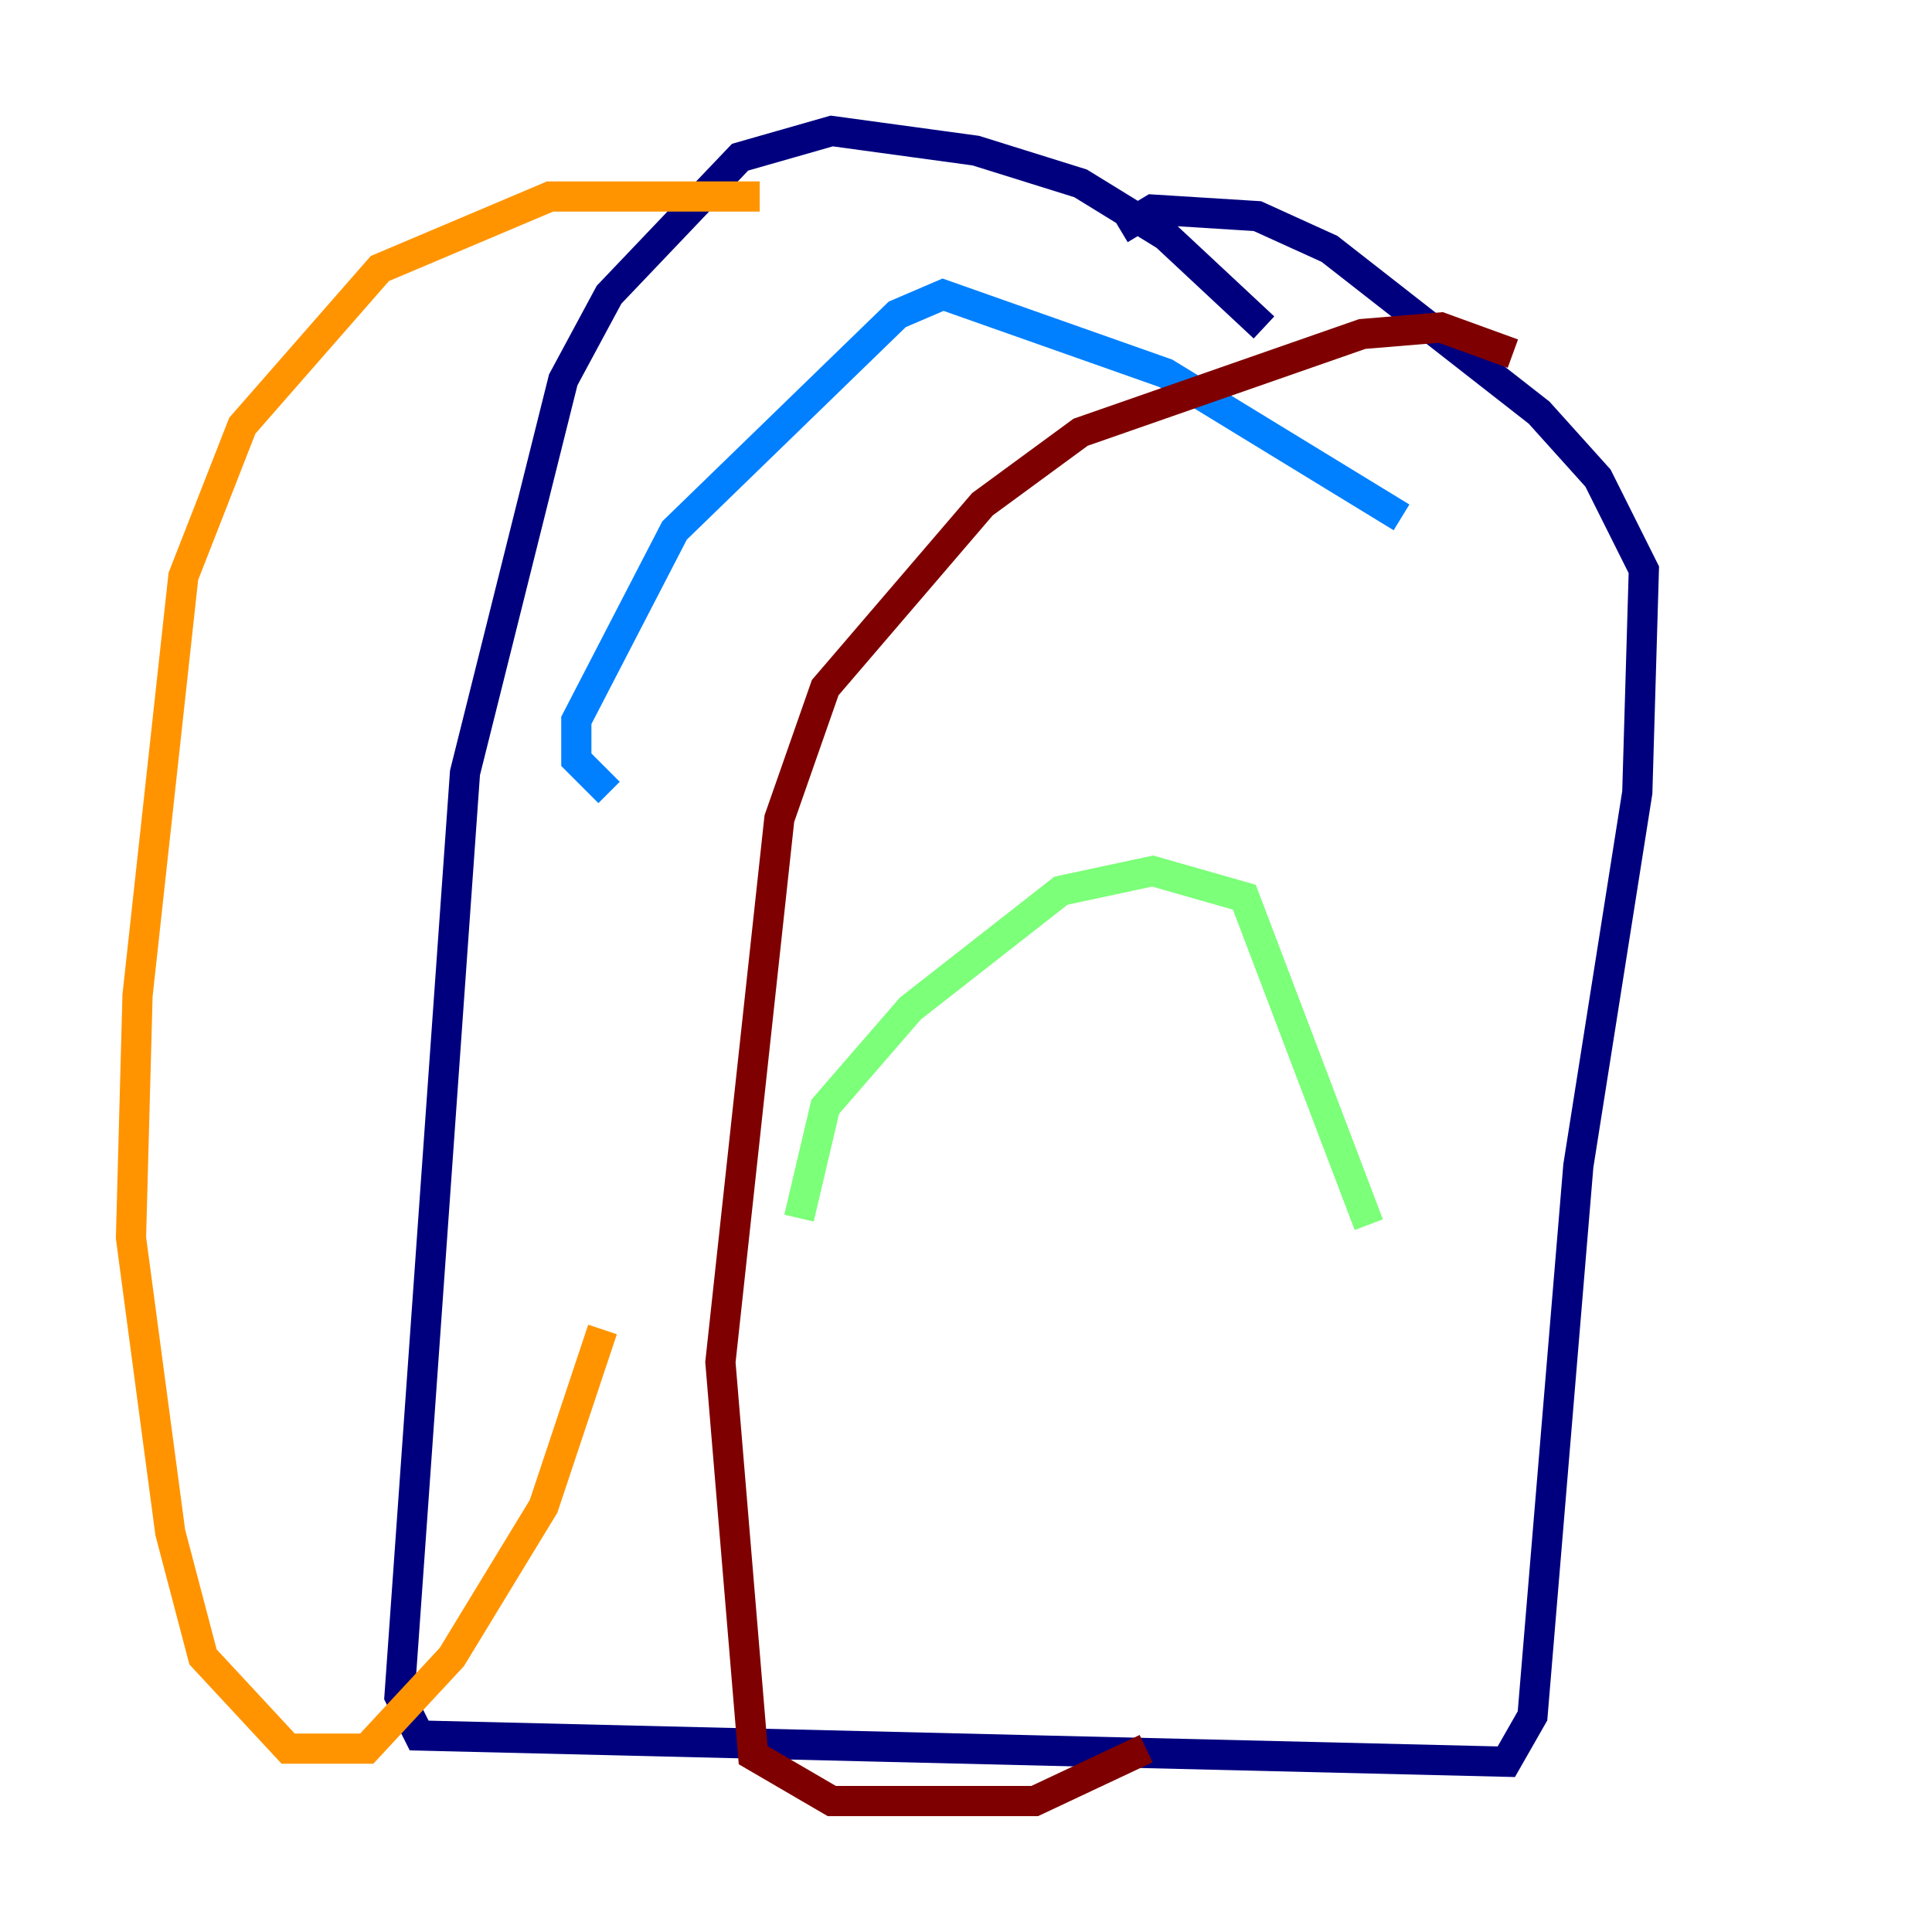 <?xml version="1.0" encoding="utf-8" ?>
<svg baseProfile="tiny" height="128" version="1.2" viewBox="0,0,128,128" width="128" xmlns="http://www.w3.org/2000/svg" xmlns:ev="http://www.w3.org/2001/xml-events" xmlns:xlink="http://www.w3.org/1999/xlink"><defs /><polyline fill="none" points="83.742,21.695 77.234,15.62 71.593,12.149 64.651,9.98 55.105,8.678 49.031,10.414 40.352,19.525 37.315,25.166 30.807,51.2 26.468,112.38 27.77,114.983 99.797,116.719 101.532,113.681 104.57,77.234 108.475,52.502 108.909,37.749 105.871,31.675 101.966,27.336 88.081,16.488 83.308,14.319 76.366,13.885 74.197,15.186" stroke="#00007f" stroke-width="2" /><polyline fill="none" points="40.352,52.502 38.183,50.332 38.183,47.729 44.691,35.146 59.444,20.827 62.481,19.525 77.234,24.732 92.854,34.278" stroke="#0080ff" stroke-width="2" /><polyline fill="none" points="52.936,80.705 54.671,73.329 60.312,66.82 70.291,59.01 76.366,57.709 82.441,59.444 90.685,81.139" stroke="#7cff79" stroke-width="2" /><polyline fill="none" points="50.332,13.017 36.447,13.017 25.166,17.79 16.054,28.203 12.149,38.183 9.112,65.953 8.678,82.007 11.281,101.532 13.451,109.776 19.091,115.851 24.298,115.851 29.939,109.776 36.014,99.797 39.919,88.081" stroke="#ff9400" stroke-width="2" /><polyline fill="none" points="100.231,23.43 95.458,21.695 90.251,22.129 71.593,28.637 65.085,33.41 54.671,45.559 51.634,54.237 47.729,90.251 49.898,116.285 55.105,119.322 68.556,119.322 75.932,115.851" stroke="#7f0000" stroke-width="2" /></svg>
